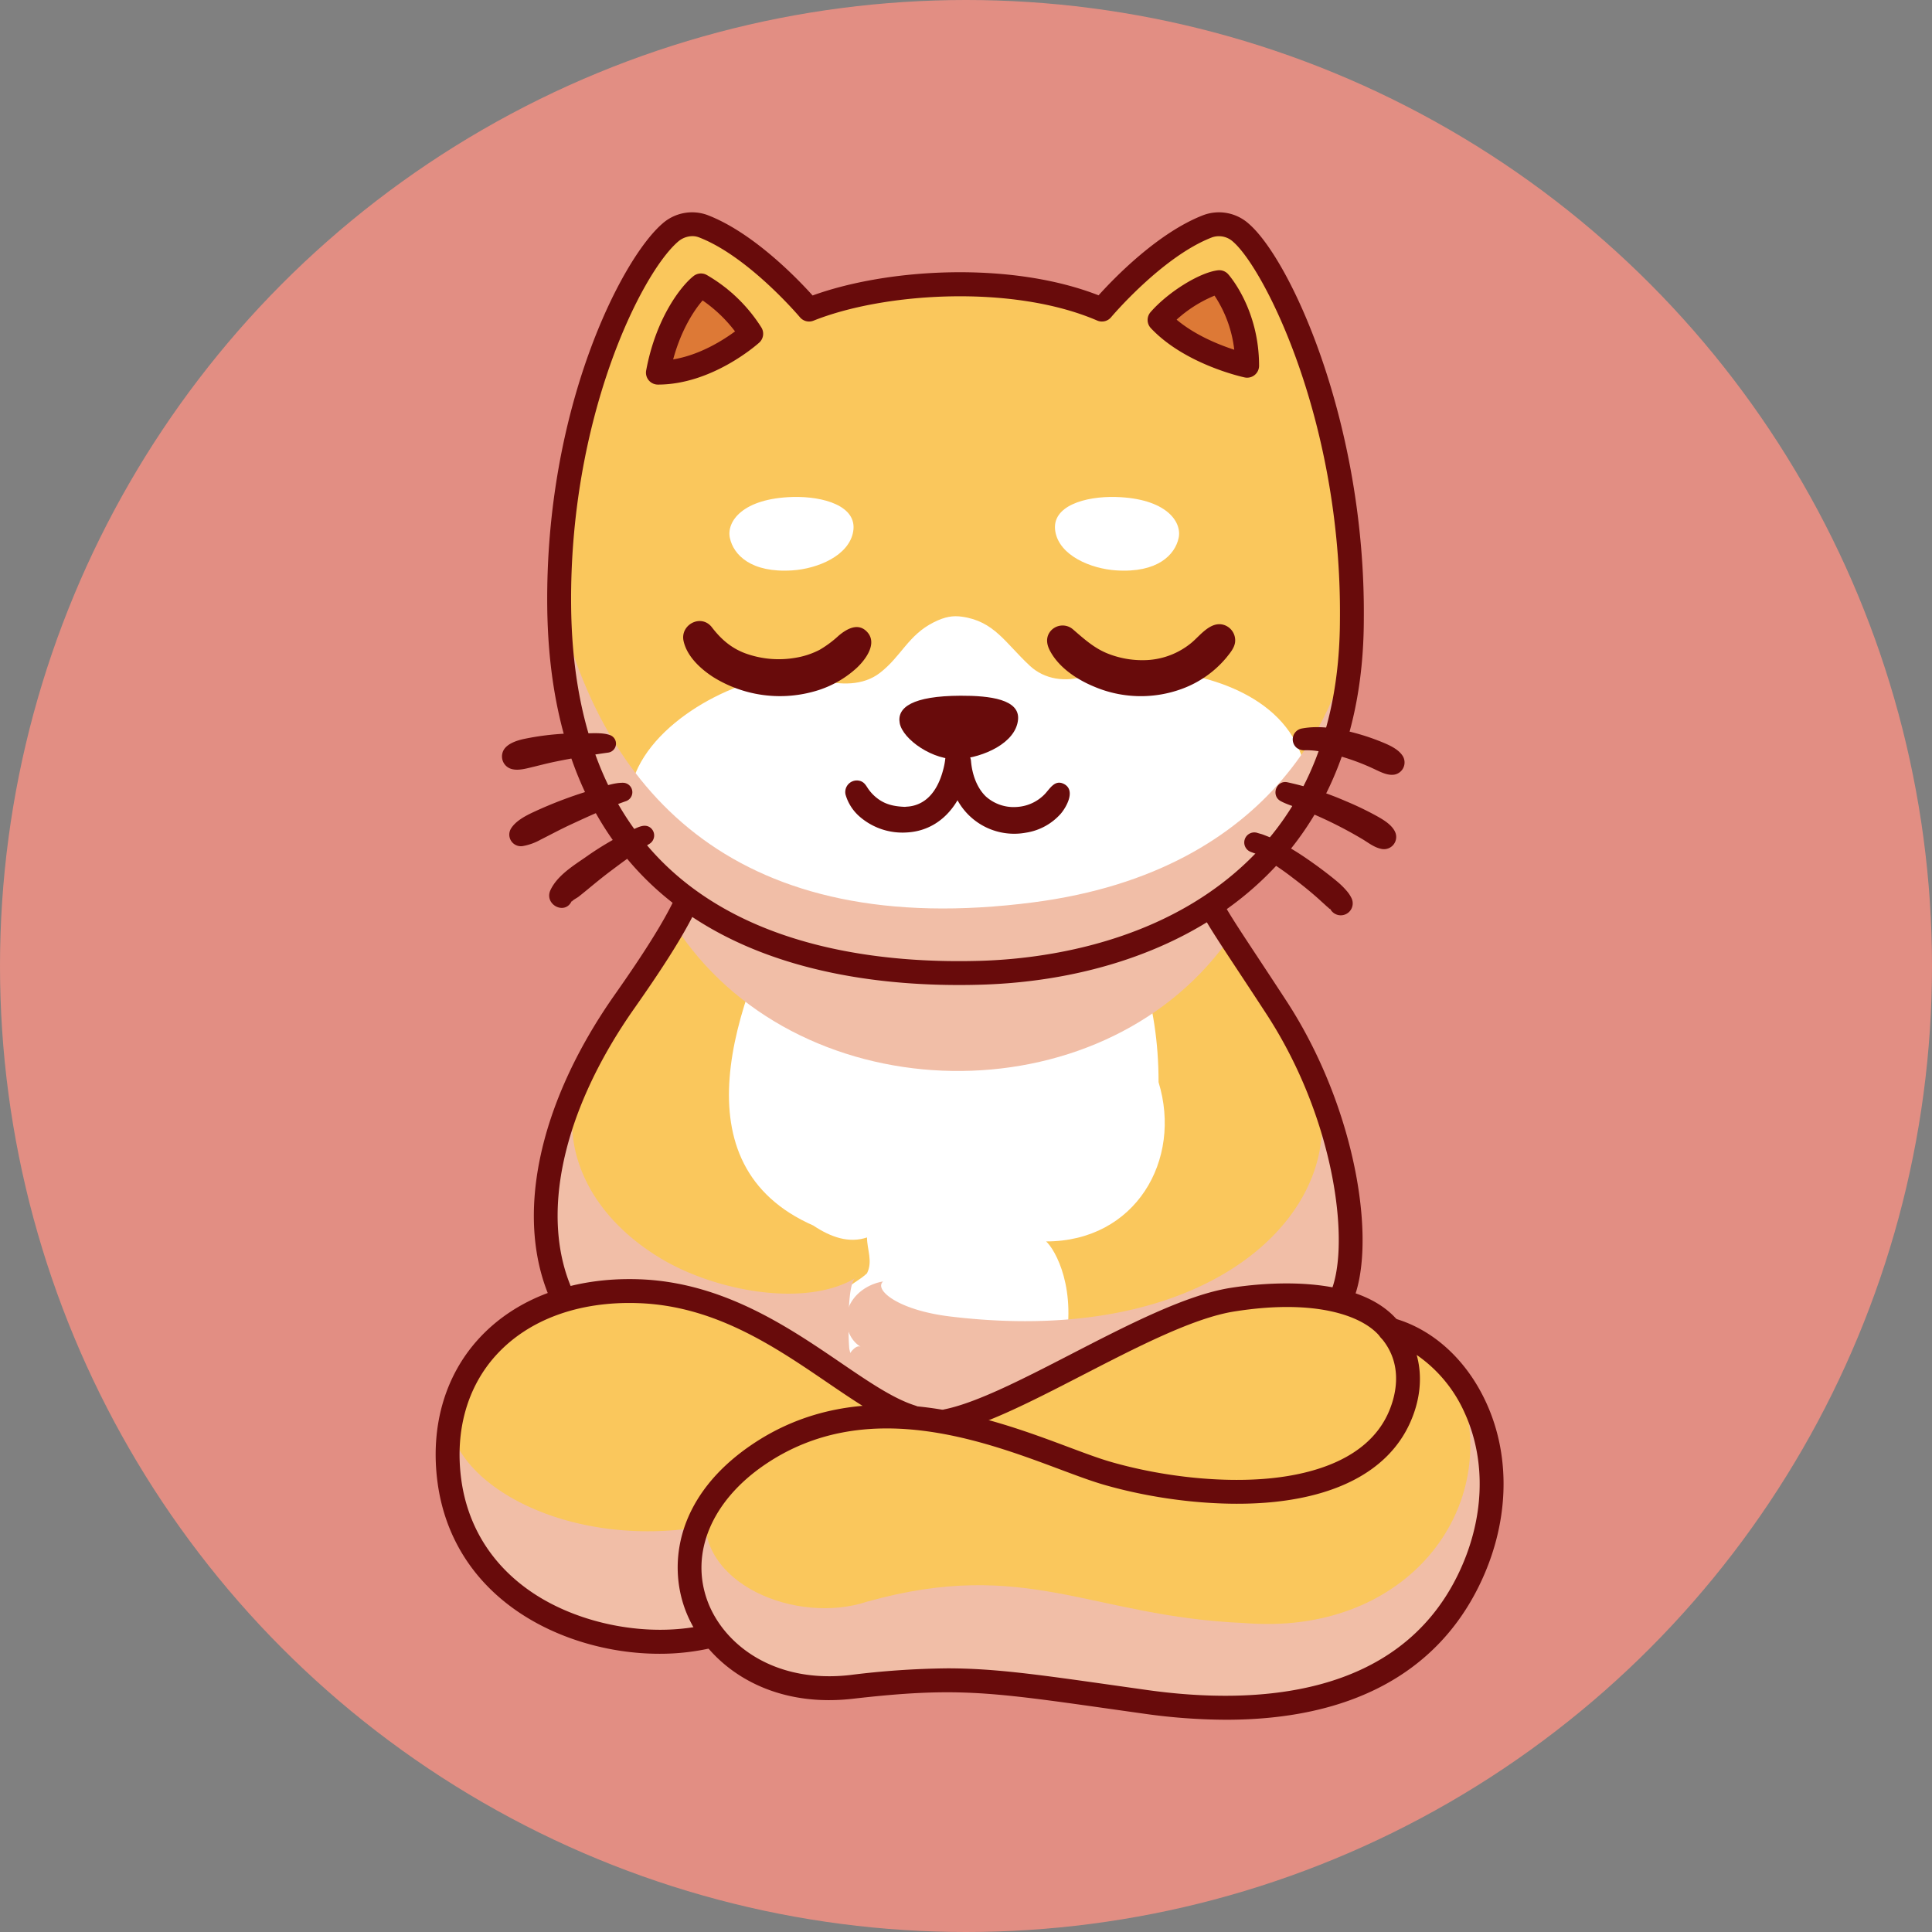 <svg xmlns="http://www.w3.org/2000/svg" width="682" height="682" viewBox="0 0 682 682">
  <rect x="0" y="0" width="682" height="682" fill="#808080" stroke="none"/>
  <g id="Group_50" data-name="Group 50" transform="translate(-166 -262)">
    <circle id="Ellipse_7" data-name="Ellipse 7" cx="341" cy="341" r="341" transform="translate(166 262)" fill="#e28e83"/>
    <g id="Group_11" data-name="Group 11" transform="translate(171.468 254.213)">
      <g id="Group_1" data-name="Group 1" transform="translate(151.602 315.343)">
        <path id="Path_1" data-name="Path 1" d="M467.041,423.163c-2.05-6.061,4.449-17.7,4.486-23.81.061-10.185-2.566-20.452-5.508-30.128-5.1-16.766-11.864-34.443-21.49-49.207-20.367-31.236-25.12-36.883-25.823-44.612l-179.149-3.513c-.7,9.134-10.938,25.742-25.191,46.017-11.393,16.206-20.473,34.665-25.1,53.978-2.371,9.9-3.571,20.216-2.474,30.376.653,6.037,8.075,19.108,3.7,23.67-2.146,2.236-5.279,3.142-8.19,4.207-11.491,4.206-21.661,12.441-27.224,23.339-6.476,12.684-4.2,23.8-.4,36.641,2.4,8.125,4.074,15.728,8.684,23.034,7.94,12.585,20.565,20.9,34.5,25.56,40,13.375,88.719,3.774,127.41-10.042,16.882-6.029,137.809-14.146,153.857-22.131,11.07-5.508,15.619-16.9,15.192-28.773-.219-6.051-2.411-11.42-3.193-17.318-.884-6.673.386-13.739-2.677-20-2.043-4.175-5.641-7.034-9.449-9.52-2.782-1.816-9.653-3.83-11.4-6.582A5.49,5.49,0,0,1,467.041,423.163Z" transform="translate(-150.99 -271.892)" fill="#fac75c"/>
        <path id="Path_2" data-name="Path 2" d="M262.282,396.126c6.323,4.215,12.646,6.323,18.969,4.215,0,4.215,2.108,8.429,0,12.645-2.108,2.108-6.323,4.215-8.431,6.323-8.431,16.861,8.957,37.411,23.711,41.626,12.646,2.108,22.657.528,35.3-5.8,6.323-4.215,14.754-8.431,18.969-14.754,4.917-21.779-3.162-35.829-6.323-38.64,31.614,0,48.125-28.8,39.694-56.2,0-29.156-8.454-48.989-18.617-70.08l-110.124,2.108C234.356,317.615,213.772,374.781,262.282,396.126Z" transform="translate(-132.265 -271.072)" fill="#fff"/>
        <path id="Path_3" data-name="Path 3" d="M409.68,299.68c1.016-1.353,2.027-2.639,3.034-3.9-9.61-14.6-8.614-14.663-9.134-20.373l-179.149-3.513c-.353,4.592-3.117,11.073-7.587,18.958C258.856,356.2,362.833,359.711,409.68,299.68Z" transform="translate(-135.864 -271.892)" fill="#f1bea7" style="mix-blend-mode: multiply;isolation: isolate"/>
        <path id="Path_4" data-name="Path 4" d="M406.566,410.446c11.584-1.612,23.88-.773,35.195.969a13.5,13.5,0,0,1-.563-1.875c-1.58-7.517,3.85-14.7,3.9-23.628.061-10.185-2.566-20.452-5.508-30.128a259.13,259.13,0,0,0-9.054-25.37c17.418,41.5-28.669,97.186-127.658,85.2-18.494-2.241-26.969-9.486-23.633-12.362-5.241.858-10.221,4.215-12.175,9.152s-.258,11.3,4.343,13.953c-2.159-1.243-5.205,3.887-5.353,5.35-.306,3.032,2.989,6.9,5.02,8.741a40.325,40.325,0,0,0,34.841,9.371c7.738-1.645,14.776-5.548,21.795-9.2a403.859,403.859,0,0,1,67.925-27.795A70.385,70.385,0,0,1,406.566,410.446Z" transform="translate(-124.564 -258.451)" fill="#f1bea7" style="mix-blend-mode: multiply;isolation: isolate"/>
        <path id="Path_5" data-name="Path 5" d="M152.619,430.8a65.988,65.988,0,0,0-.251,19.669c6.774,51.289,50.628,59.722,95.715,54.345-4.819-7.347-8.272-28.534-9.4-37.582C193.716,473.557,156.163,452.59,152.619,430.8Z" transform="translate(-150.815 -235.393)" fill="#f1bea7" style="mix-blend-mode: multiply;isolation: isolate"/>
        <path id="Path_6" data-name="Path 6" d="M278.765,435.856l.108.041a4.871,4.871,0,0,1,.583-.129,4.808,4.808,0,0,1,4.753,2.277c.048.071.085.125.128.191.154.076.3.161.454.239a14.113,14.113,0,0,0,2.392-12.3c-.333-1.364-1.225-24.813,2.6-25.509-17.786,11.092-50.373,4.943-69.782-6.977-31.91-19.6-33.89-48.315-28.052-58.569-7.9,11.37-10.82,24.569-11.868,38.307-.617,8.1-1.4,29.348,4.8,35.385,5.232,5.091,15.557-1.493,21.887-2.232,12.875-1.5,26.082,1.89,37.756,7.159,5.621,2.537,8.171,5.238,13.765,7.832C266.127,425.208,273.517,429.272,278.765,435.856Z" transform="translate(-144.403 -257.369)" fill="#f1bea7" style="mix-blend-mode: multiply;isolation: isolate"/>
      </g>
      <path id="Path_7" data-name="Path 7" d="M186.628,427.239a4.216,4.216,0,0,1-3.83-2.45c-13.408-29.051-5.087-69.62,22.258-108.518,10.151-14.44,23.728-34.7,24.438-43.916a4.215,4.215,0,1,1,8.4.647c-.687,8.94-8.2,22.881-25.945,48.119-25.6,36.41-33.636,73.845-21.5,100.137a4.212,4.212,0,0,1-3.824,5.981Z" transform="translate(6.473 42.664)" fill="#680b0b"/>
      <path id="Path_8" data-name="Path 8" d="M417.822,427.51a4.216,4.216,0,0,1-3.79-6.06c7.548-15.515,2.731-60.684-22.254-99-3.851-5.91-7.144-10.9-9.956-15.163-12.506-18.957-15.867-24.05-16.534-31.369a4.216,4.216,0,0,1,8.4-.766c.473,5.211,3.588,9.931,15.174,27.494,2.82,4.273,6.119,9.277,9.983,15.2,25.3,38.8,32.307,87.689,22.771,107.294A4.217,4.217,0,0,1,417.822,427.51Z" transform="translate(49.829 43.32)" fill="#680b0b"/>
      <path id="Path_9" data-name="Path 9" d="M468.275,403.437c27.786,7.51,48.105,47.222,27.786,88.613-20.276,41.3-66.086,49.564-114.147,42.805-53.055-7.46-63.914-9.8-103.633-5.257-52.568,6.008-79.221-48.543-33.043-81.855,15.886-11.459,31.382-13.973,46.986-13.689,30.373.555,58.912,15.536,76.171,21.95,28.085,10.435,85.909,13.968,100.63-17.272C473.22,429.83,476.536,419.208,468.275,403.437Z" transform="translate(16.805 73.665)" fill="#fac75c"/>
      <path id="Path_10" data-name="Path 10" d="M468.339,403.437c3.409,6.507,3.7,1.99,3.918,6.986,2.907,2.347,7.459-1.152,10.233,1.623,4.507,4.506,9.867,9.576,12.12,16.334,11.264,40.552-21.6,83.252-77.561,78.678-54.069-2.253-76.881-23.315-133.2-7.544-24.766,8.255-60.6-6.323-56.988-32.542-17.782,31.027,8.418,67.55,51.488,62.628,39.719-4.54,50.578-2.2,103.633,5.257,48.061,6.758,93.87-1.5,114.147-42.805C516.444,450.659,496.125,410.947,468.339,403.437Z" transform="translate(16.742 73.665)" fill="#f1bea7" style="mix-blend-mode: multiply;isolation: isolate"/>
      <path id="Path_11" data-name="Path 11" d="M411.4,541.983a210.251,210.251,0,0,1-29.222-2.167l-10.9-1.54c-43.635-6.188-55.364-7.854-91.67-3.7-31.421,3.591-52.353-13.214-59.151-31.463-6.055-16.25-3.126-40.037,23.252-58.061,39.019-26.664,84.646-9.583,111.909.621,5.836,2.184,10.875,4.07,15.013,5.263,18.7,5.393,39.994,7.55,56.974,5.76,14.5-1.524,33.34-6.659,40.791-22.474,2.247-4.765,6.5-16.956-2.451-27.228a4.216,4.216,0,0,1,4.277-6.839c14.089,3.808,26.16,14.805,33.119,30.174,8.83,19.494,7.865,42.955-2.649,64.368C485.373,525.905,454.774,541.983,411.4,541.983Zm-98.461-18.145c16.575,0,31.673,2.141,59.527,6.091l10.885,1.54c38.356,5.4,88.551,2.752,109.777-40.487,9.4-19.144,10.322-39.983,2.536-57.177a48.983,48.983,0,0,0-17-20.6c2.142,7.652,1.3,16.244-2.64,24.611-7.223,15.328-23.662,24.756-47.54,27.266-18.005,1.889-40.506-.369-60.19-6.044-4.45-1.284-9.632-3.223-15.632-5.468-27.395-10.254-68.793-25.751-104.2-1.556-18.707,12.784-26.412,31.235-20.108,48.156,5.652,15.172,23.393,29.1,50.294,26.029A297.95,297.95,0,0,1,312.937,523.838Z" transform="translate(15.957 72.877)" fill="#680b0b"/>
      <path id="Path_12" data-name="Path 12" d="M295.94,442.981a4.216,4.216,0,0,1-.846-8.345c11.419-2.35,27.637-10.711,44.806-19.562,19.818-10.215,40.308-20.778,56.011-23.278,10.379-1.655,45.357-5.66,59.524,12.042a4.216,4.216,0,1,1-6.582,5.269c-5.9-7.374-22.552-13.611-51.617-8.984-14.368,2.285-34.247,12.533-53.471,22.443-17.7,9.124-34.418,17.742-46.97,20.327A4.143,4.143,0,0,1,295.94,442.981Z" transform="translate(32.937 70.627)" fill="#680b0b"/>
      <path id="Path_13" data-name="Path 13" d="M227.3,521.228c-17.648,0-35.9-5.262-50.017-14.915-16.022-10.958-25.812-26.754-28.311-45.684-2.57-19.458,2.542-37.368,14.392-50.426,13.128-14.465,33.278-21.977,56.767-21.174,29.421,1.014,52.548,16.77,71.13,29.432,9.933,6.767,18.513,12.613,26.142,15.075a4.215,4.215,0,1,1-2.587,8.022c-8.784-2.832-17.829-9-28.3-16.13-18.605-12.677-39.692-27.046-66.672-27.974-20.971-.737-38.8,5.814-50.234,18.415-10.157,11.191-14.518,26.7-12.277,43.656,2.178,16.488,10.723,30.26,24.713,39.828,17.216,11.775,42.323,16.378,62.476,11.451a4.214,4.214,0,1,1,2,8.187A81.088,81.088,0,0,1,227.3,521.228Z" transform="translate(0 70.342)" fill="#680b0b"/>
      <path id="Path_14" data-name="Path 14" d="M378.208,116.284c-33.246-11.13-83.349-6.677-106.205,0,0,0-18.66-22.26-37.4-29.444A11.582,11.582,0,0,0,222.9,89.2c-12.58,10.952-39.8,61.591-39.113,131.709,1.1,112.4,90.735,129.476,148.915,129.476S463.406,319.223,463.6,225.727c.156-72.715-16.157-112.887-34.328-134.262C425.9,87.5,417.691,86.39,413.2,88.759,404.434,93.378,389.765,102.449,378.208,116.284Z" transform="translate(8.141 0.787)" fill="#fac75c"/>
      <path id="Path_15" data-name="Path 15" d="M345.277,216.149c-8.707-8.127-12.561-15.7-23.909-17.3-3.19-.449-5.934-.045-9.936,1.949-9.042,4.507-11.479,12.009-19.006,17.848-5.958,4.622-14.088,4.514-22.158,2.288-11.821-3.261-25.274.653-36.475,6.4-22.181,11.381-42.3,34.5-20.571,59.873,31.664,30.9,79.173,37.327,114.855,37.327,43.243,0,94.386-17.239,117.892-64.466-.512-2-2.188.441-2.841-1.57-1.085-26.711-27.083-37.773-48.741-40.19-11.938-1.333-18.247-2.093-29.516,1.514C357.916,222.045,350.511,221.033,345.277,216.149Z" transform="translate(12.762 26.636)" fill="#fff"/>
      <path id="Path_16" data-name="Path 16" d="M351.216,300.352C246.823,313.912,200.09,262.14,183.782,195.733c-.323,113.893,94.183,129.476,148.915,129.476,52.542,0,137.829-41.551,132.406-128.363C461.848,230.234,436.9,289.222,351.216,300.352Z" transform="translate(8.143 25.959)" fill="#f1bea7" style="mix-blend-mode: multiply;isolation: isolate"/>
      <g id="Group_2" data-name="Group 2" transform="translate(222.56 104.322)">
        <path id="Path_17" data-name="Path 17" d="M212.122,134.507c3.168-17.066,11.4-27.824,15.2-30.792a51.635,51.635,0,0,1,17.737,17.066S229.859,134.507,212.122,134.507Z" transform="translate(-207.907 -99.499)" fill="#dd7936"/>
        <path id="Path_18" data-name="Path 18" d="M212.909,139.51a4.214,4.214,0,0,1-4.144-4.984c3.48-18.748,12.478-30.01,16.75-33.345a4.206,4.206,0,0,1,4.517-.429A55.686,55.686,0,0,1,249.4,119.3a4.217,4.217,0,0,1-.726,5.4C248,125.3,232.048,139.51,212.909,139.51Zm15.783-29.7c-2.956,3.378-7.567,10.332-10.4,20.812,9.464-1.567,17.683-6.81,21.842-9.884A49.946,49.946,0,0,0,228.692,109.812Z" transform="translate(-208.694 -100.286)" fill="#680b0b"/>
      </g>
      <g id="Group_3" data-name="Group 3" transform="translate(399.647 103.174)">
        <path id="Path_19" data-name="Path 19" d="M356.132,116.129c5.826-6.692,16.008-12.73,21.077-13.348,0,0,9.836,10.958,9.836,29.507C387.045,132.288,367.373,128.073,356.132,116.129Z" transform="translate(-351.918 -98.565)" fill="#dd7936"/>
        <path id="Path_20" data-name="Path 20" d="M387.832,137.291a4.219,4.219,0,0,1-.883-.095c-.856-.183-21.1-4.637-33.1-17.39a4.216,4.216,0,0,1-.112-5.657c6.157-7.074,17.252-13.973,23.746-14.766a4.2,4.2,0,0,1,3.647,1.369c.446.5,10.915,12.388,10.915,32.323a4.216,4.216,0,0,1-4.215,4.215Zm-24.895-20.485c6.539,5.5,14.942,8.864,20.344,10.616a43.366,43.366,0,0,0-6.954-19.09A45.7,45.7,0,0,0,362.937,116.806Z" transform="translate(-352.705 -99.352)" fill="#680b0b"/>
      </g>
      <path id="Path_21" data-name="Path 21" d="M204.906,239.1c-6.248.874-12.479,1.923-18.658,3.192-3.31.679-6.555,1.567-9.844,2.329-2.1.487-4.74.951-6.742-.175a4.607,4.607,0,0,1-1.312-6.836c1.5-1.838,4.234-2.73,6.442-3.251a94.833,94.833,0,0,1,21.624-2.041c2.773,0,6.523-.357,9.162.644A3.2,3.2,0,0,1,204.906,239.1Z" transform="translate(4.372 34.348)" fill="#680b0b"/>
      <path id="Path_22" data-name="Path 22" d="M210.748,252.946c-6.709,2.346-13.192,5.325-19.633,8.314-3.6,1.67-7.078,3.544-10.618,5.326a19.908,19.908,0,0,1-6.185,2.237,4.1,4.1,0,0,1-4.251-6.156c1.618-2.633,4.906-4.385,7.593-5.665a149.687,149.687,0,0,1,22.085-8.288c3.046-.9,6.707-2.276,9.926-2.223A3.336,3.336,0,0,1,210.748,252.946Z" transform="translate(4.846 37.616)" fill="#680b0b"/>
      <path id="Path_23" data-name="Path 23" d="M216.334,265.2c-4.874,2.976-9.435,6.386-14,9.817-2.677,2.014-5.259,4.139-7.843,6.273-1.06.875-2.125,1.744-3.206,2.592-.489.384-2.213,1.257-2.384,1.761a.276.276,0,0,0-.046-.227c-2.414,5.172-9.894,1.163-7.464-3.945,2.389-5.023,7.909-8.471,12.32-11.51a108.053,108.053,0,0,1,16.627-9.719c1.906-.861,4.266-2.212,6.235-.781A3.483,3.483,0,0,1,216.334,265.2Z" transform="translate(7.485 40.452)" fill="#680b0b"/>
      <path id="Path_24" data-name="Path 24" d="M397.461,231.021c6.27-1.206,12.914-.047,19,1.6a78.732,78.732,0,0,1,10.354,3.576c2.3.983,5.069,2.357,6.417,4.577a4.363,4.363,0,0,1-2.838,6.476c-2.271.464-4.706-.738-6.687-1.666a79.245,79.245,0,0,0-19.688-6.471,26.623,26.623,0,0,0-5.253-.437,4.36,4.36,0,0,1-3.009-.849A3.9,3.9,0,0,1,397.461,231.021Z" transform="translate(56.509 33.949)" fill="#680b0b"/>
      <path id="Path_25" data-name="Path 25" d="M393.613,246.362A109.981,109.981,0,0,1,414.162,253a111.808,111.808,0,0,1,10.982,5.272c2.41,1.35,5.737,3.292,6.683,6.113a4.316,4.316,0,0,1-5.2,5.459c-2.272-.491-4.224-1.961-6.153-3.174a147.592,147.592,0,0,0-21.035-10.447c-2.641-1.12-5.7-1.846-8.209-3.221C387.742,251.089,389.657,245.541,393.613,246.362Z" transform="translate(55.372 37.568)" fill="#680b0b"/>
      <path id="Path_26" data-name="Path 26" d="M384.967,260.887l1.56.443c.508.149,1.285.473,2.089.783.879.331,1.548.7,2.456,1.1a94.814,94.814,0,0,1,11.614,6.908c4,2.753,7.845,5.67,10.7,8.072a28.154,28.154,0,0,1,3.378,3.374c.216.253.387.5.545.7.18.241.428.637.566.869.3.518.428.8.428.8a4.215,4.215,0,0,1-7.579,3.693.241.241,0,0,0-.053.1c-.027.01.05.107-.03.043-.111-.094-.25-.192-.381-.321-.22-.236-.7-.6-1.151-1.032s-1.056-.939-1.65-1.5c-2.464-2.271-6.019-5.224-9.678-7.982a102.949,102.949,0,0,0-10.251-7.029c-.679-.373-1.412-.835-1.869-1.038-.521-.245-.871-.48-1.34-.662l-1.521-.567-.043-.016a3.556,3.556,0,0,1,2.212-6.753Z" transform="translate(53.312 40.893)" fill="#680b0b"/>
      <g id="Group_4" data-name="Group 4" transform="translate(235.687 227.016)">
        <path id="Path_27" data-name="Path 27" d="M229.366,202.082c3.216,4.217,6.755,7.408,11.8,9.328A34.556,34.556,0,0,0,259.2,213a28.3,28.3,0,0,0,8.41-2.818,38.654,38.654,0,0,0,6.613-4.92c2.868-2.424,6.942-4.809,10.131-1.306,3.666,4.026-.568,9.663-3.616,12.566a36.676,36.676,0,0,1-15.632,8.522,44.593,44.593,0,0,1-34.955-5.095c-4.545-2.9-9.448-7.36-10.64-12.861C218.282,201.435,225.5,197.477,229.366,202.082Z" transform="translate(-219.369 -200.063)" fill="#680b0b"/>
        <path id="Path_28" data-name="Path 28" d="M332.875,202.706c3.935,3.389,7.619,6.784,12.561,8.7a33.048,33.048,0,0,0,14,2.211A26.753,26.753,0,0,0,375,207.369c2.929-2.5,6.52-7.367,10.985-6.227a5.711,5.711,0,0,1,4.218,6.19c-.264,2.1-1.84,3.883-3.1,5.472a37.012,37.012,0,0,1-15.712,11.007,42.07,42.07,0,0,1-30.938-.8c-6.107-2.517-12.577-6.8-15.672-12.816-1.13-2.2-1.428-4.609.2-6.687A5.573,5.573,0,0,1,332.875,202.706Z" transform="translate(-195.373 -199.855)" fill="#680b0b"/>
      </g>
      <g id="Group_5" data-name="Group 5" transform="translate(252.017 183.206)">
        <path id="Path_29" data-name="Path 29" d="M309.718,237.127c.924,13.9-6.9,29.169-22.15,29.949a23.033,23.033,0,0,1-16.5-5.522,16.246,16.246,0,0,1-5.065-7.864,4.087,4.087,0,0,1,5.376-4.729c1.4.535,1.931,1.7,2.694,2.8a14.94,14.94,0,0,0,4,3.871c2.789,1.837,5.859,2.3,9.121,2.411-.634-.007,1-.116,1.071-.124a11.822,11.822,0,0,0,5.823-2.239c3.5-2.579,5.419-6.912,6.455-11.019a24.408,24.408,0,0,0,.8-5.519c.023-1.42-.187-2.754.639-4.025A4.249,4.249,0,0,1,309.718,237.127Z" transform="translate(-225.012 -148.632)" fill="#680b0b"/>
        <path id="Path_30" data-name="Path 30" d="M303.558,241.177c.392,4.432,2.019,9.224,5.24,12.307a14.713,14.713,0,0,0,11.051,3.68,14.9,14.9,0,0,0,9.7-4.488c1.857-1.947,3.551-5.234,6.735-3.652,4.3,2.137,1.056,8.046-1.062,10.542a20.611,20.611,0,0,1-12.3,6.688,22.827,22.827,0,0,1-24.334-11.8c-1.967-3.795-3.71-9.247-3.169-13.645C296.044,235.691,303.275,236.067,303.558,241.177Z" transform="translate(-218.257 -147.735)" fill="#680b0b"/>
        <path id="Path_31" data-name="Path 31" d="M303.009,221.5c-16.935.075-22.486,4.123-21.447,9.684,1.072,5.734,11.844,13.33,20.882,12.688,8.532-.605,20.066-5.609,20.884-13.9C324.038,222.784,313.435,221.459,303.009,221.5Z" transform="translate(-221.443 -151.329)" fill="#680b0b"/>
        <path id="Path_32" data-name="Path 32" d="M254.977,164.454c-17.667.492-23.39,8.663-22.17,14.438,1.259,5.955,7.444,12.432,22.068,11.473,8.905-.584,20.039-5.187,21.475-13.759C277.853,167.639,265.851,164.151,254.977,164.454Z" transform="translate(-232.65 -164.436)" fill="#fff"/>
        <path id="Path_33" data-name="Path 33" d="M347.6,164.454c17.667.492,23.39,8.663,22.169,14.438-1.259,5.955-7.445,12.432-22.068,11.473-8.905-.584-20.038-5.187-21.475-13.759C324.72,167.639,336.722,164.151,347.6,164.454Z" transform="translate(-211.187 -164.436)" fill="#fff"/>
      </g>
      <path id="Path_34" data-name="Path 34" d="M325.7,355.5c-34.426,0-78.754-6.773-109.267-36.11-23.529-22.624-35.668-55.48-36.08-97.656-.681-69.8,26.08-122.321,40.56-134.928A15.786,15.786,0,0,1,236.9,83.692c16.1,6.173,31.7,22.37,37.131,28.4,26.678-9.665,70.01-12.127,100.947-.059,5.476-6.076,21.029-22.186,37.076-28.339A15.786,15.786,0,0,1,428.037,86.8c14.923,12.993,41.245,70.805,40.571,139.751-.2,92.039-69.864,126.9-135,128.826C331.045,355.458,328.4,355.5,325.7,355.5ZM231.578,91.145a7.882,7.882,0,0,0-5.127,2.018c-13.036,11.349-38.311,62.253-37.664,128.487.389,39.827,11.657,70.666,33.493,91.661,30.795,29.608,77.4,34.645,111.082,33.644,19.059-.564,55.416-4.826,84.766-27.058,27.815-21.066,41.963-52.487,42.05-93.392.685-70.048-26.678-123.765-37.679-133.343a7.385,7.385,0,0,0-7.429-1.6c-17.516,6.715-35.5,28-35.678,28.216a4.219,4.219,0,0,1-4.9,1.163c-29.746-12.811-75.138-9.953-100.139.042a4.213,4.213,0,0,1-4.795-1.205c-.181-.214-18.2-21.515-35.679-28.216A6.41,6.41,0,0,0,231.578,91.145Z" transform="translate(7.354)" fill="#680b0b"/>
    </g>
  </g>
</svg>
